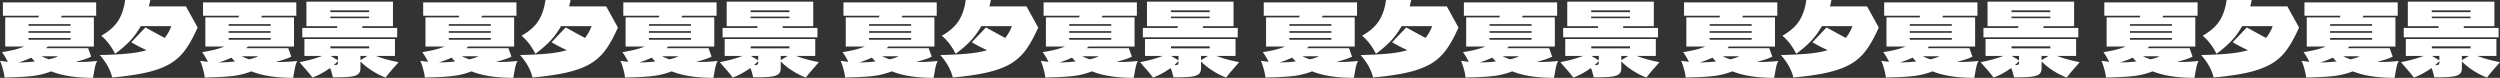 <svg id="圖層_1" data-name="圖層 1" xmlns="http://www.w3.org/2000/svg" viewBox="0 0 6495.58 202.28"><rect x="0" y="0" width="6495.58" height="202.28" fill="#333333" stroke="none"/><defs><style>.cls-1{fill:#fff;}</style></defs><path class="cls-1" d="M247.52,171.34q-2.09,8.58-3.9,20.28l-2.08,10.66q-66,0-108.42-16.9A198.55,198.55,0,0,1,83.2,197.6q-25.74,2.86-65.26,3.64a52.53,52.53,0,0,1-6,.26,140.28,140.28,0,0,0-4.55-22.23Q3.65,165.37,0,158.08q15.35,2.08,20.28,2.6A163.55,163.55,0,0,0,5.2,135.46q19.76-3.12,32.63-6.37a206.7,206.7,0,0,0,25.35-8.19H13.52V45.24h85.8l2.08-4.42H7.54V6.24H249.86V40.82H160.68l-2.08,4.42h85.28V120.9H124.28l-4.42,4.42h109.2l7.8,21.84a124.39,124.39,0,0,1-16.9,6.89q-9.11,3-23.4,6.89a420.38,420.38,0,0,0,56.16-2.6Q249.6,162.76,247.52,171.34ZM90.74,159.64a116.45,116.45,0,0,1-9.36-9.88,270.07,270.07,0,0,1-32.76,12.48A385.87,385.87,0,0,0,90.74,159.64ZM183.3,67.08V62.66H74.1v4.42ZM74.1,80.86v4.42H183.3V80.86Zm0,17.94v4.42H183.3V98.8Zm77,47.32H107.64a174.7,174.7,0,0,0,19.5,8.06Q142.49,150.81,151.06,146.12Z"/><path class="cls-1" d="M483.08,16.64,513.5,71.5q-16.38,36.91-32.89,59.15a132.87,132.87,0,0,1-40.95,36.27Q415,180.71,378.82,188.76t-87.36,12.48Q284.7,171.86,259.22,143q45-1,73.84-3.9t47.84-8.84a337.79,337.79,0,0,1-39.78-20.54l36.66-38.48L391,78.52Q415.48,92,428,98.54a110.88,110.88,0,0,0,17.16-30.68h-79.3q-14,24.44-31.07,41.47A277.09,277.09,0,0,1,299,139.62a181.91,181.91,0,0,0-15.73-25.48,139.13,139.13,0,0,0-20.15-21.32q29.38-16.63,43.42-38.09T325.26,0h65.26q-1.56,8.32-3.9,16.64Z"/><path class="cls-1" d="M767.52,171.34q-2.09,8.58-3.9,20.28l-2.08,10.66q-66,0-108.42-16.9A198.55,198.55,0,0,1,603.2,197.6q-25.74,2.86-65.26,3.64a52.53,52.53,0,0,1-6,.26,140.28,140.28,0,0,0-4.55-22.23q-3.76-13.9-7.41-21.19,15.35,2.08,20.28,2.6a163.55,163.55,0,0,0-15.08-25.22q19.75-3.12,32.63-6.37a206.7,206.7,0,0,0,25.35-8.19H533.52V45.24h85.8l2.08-4.42H527.54V6.24H769.86V40.82H680.68l-2.08,4.42h85.28V120.9H644.28l-4.42,4.42h109.2l7.8,21.84a124.39,124.39,0,0,1-16.9,6.89q-9.11,3-23.4,6.89a420.38,420.38,0,0,0,56.16-2.6Q769.6,162.76,767.52,171.34Zm-156.78-11.7a116.45,116.45,0,0,1-9.36-9.88,270.07,270.07,0,0,1-32.76,12.48A385.87,385.87,0,0,0,610.74,159.64ZM703.3,67.08V62.66H594.1v4.42ZM594.1,80.86v4.42H703.3V80.86Zm0,17.94v4.42H703.3V98.8Zm77,47.32H627.64a174.7,174.7,0,0,0,19.5,8.06Q662.49,150.81,671.06,146.12Z"/><path class="cls-1" d="M976.82,145.34q25.21,9.89,58.76,16.12l-4.29,4.94q-2.47,2.86-5.59,6.5-17.41,19.5-23.66,28.6A177.81,177.81,0,0,1,967.2,184a171.7,171.7,0,0,1-30.68-24.31v17.68q0,10.4-6.11,15.34t-20.8,6.63Q894.93,201,865,201l-1.56-6.24q-.53-1.56-2.08-7.54a48.29,48.29,0,0,0-3.9-10.4q-23.4,16.63-45.76,24.7-6.24-9.1-23.66-28.6-3.12-3.65-5.59-6.5c-1.65-1.91-3.08-3.55-4.29-4.94q33.54-6.24,58.76-16.12h-46V101.4h235.3v43.94Zm-35.36-72.8h90.48V97H785.46V72.54h90.48V68.12H796.12V4.42H1021v63.7H941.46Zm17.68-41.08V26.78H858.26v4.68Zm0,11.7H858.26v4.16H959.14Zm0,77.22H858.52v5.2H959.14ZM878,156.78V145.34H859Zm-2.21,11.31q2.21-1.17,2.21-4.81v-4.42q-7,7-10.92,10.4C871.43,169.26,874.34,168.87,875.81,168.09Zm60.71-22.75v10.92l18.2-10.92Z"/><path class="cls-1" d="M1339.52,171.34q-2.08,8.58-3.9,20.28l-2.08,10.66q-66,0-108.42-16.9a198.55,198.55,0,0,1-49.92,12.22q-25.74,2.86-65.26,3.64a52.53,52.53,0,0,1-6,.26,140.28,140.28,0,0,0-4.55-22.23q-3.78-13.9-7.41-21.19,15.33,2.08,20.28,2.6a163.55,163.55,0,0,0-15.08-25.22q19.75-3.12,32.63-6.37a206.7,206.7,0,0,0,25.35-8.19h-49.66V45.24h85.8l2.08-4.42h-93.86V6.24h242.32V40.82h-89.18l-2.08,4.42h85.28V120.9h-119.6l-4.42,4.42h109.2l7.8,21.84a124.92,124.92,0,0,1-16.9,6.89q-9.11,3-23.4,6.89a420.54,420.54,0,0,0,56.16-2.6Q1341.6,162.76,1339.52,171.34Zm-156.78-11.7a113.32,113.32,0,0,1-9.36-9.88,270.07,270.07,0,0,1-32.76,12.48A385.87,385.87,0,0,0,1182.74,159.64Zm92.56-92.56V62.66H1166.1v4.42ZM1166.1,80.86v4.42h109.2V80.86Zm0,17.94v4.42h109.2V98.8Zm77,47.32h-43.42a174.7,174.7,0,0,0,19.5,8.06Q1234.47,150.81,1243.06,146.12Z"/><path class="cls-1" d="M1575.08,16.64,1605.5,71.5q-16.38,36.91-32.89,59.15a132.87,132.87,0,0,1-40.95,36.27q-24.71,13.79-60.84,21.84t-87.36,12.48q-6.76-29.38-32.24-58.24,45-1,73.84-3.9t47.84-8.84a337.79,337.79,0,0,1-39.78-20.54l36.66-38.48L1483,78.52q24.43,13.52,36.92,20a110.88,110.88,0,0,0,17.16-30.68h-79.3q-14,24.44-31.07,41.47A277.77,277.77,0,0,1,1391,139.62a181.91,181.91,0,0,0-15.73-25.48,139.13,139.13,0,0,0-20.15-21.32q29.37-16.63,43.42-38.09T1417.26,0h65.26q-1.56,8.32-3.9,16.64Z"/><path class="cls-1" d="M1859.52,171.34q-2.08,8.58-3.9,20.28l-2.08,10.66q-66,0-108.42-16.9a198.55,198.55,0,0,1-49.92,12.22q-25.74,2.86-65.26,3.64a52.53,52.53,0,0,1-6,.26,140.28,140.28,0,0,0-4.55-22.23q-3.78-13.9-7.41-21.19,15.33,2.08,20.28,2.6a163.55,163.55,0,0,0-15.08-25.22q19.75-3.12,32.63-6.37a206.7,206.7,0,0,0,25.35-8.19h-49.66V45.24h85.8l2.08-4.42h-93.86V6.24h242.32V40.82h-89.18l-2.08,4.42h85.28V120.9h-119.6l-4.42,4.42h109.2l7.8,21.84a124.92,124.92,0,0,1-16.9,6.89q-9.11,3-23.4,6.89a420.54,420.54,0,0,0,56.16-2.6Q1861.6,162.76,1859.52,171.34Zm-156.78-11.7a113.32,113.32,0,0,1-9.36-9.88,270.07,270.07,0,0,1-32.76,12.48A385.87,385.87,0,0,0,1702.74,159.64Zm92.56-92.56V62.66H1686.1v4.42ZM1686.1,80.86v4.42h109.2V80.86Zm0,17.94v4.42h109.2V98.8Zm77,47.32h-43.42a174.7,174.7,0,0,0,19.5,8.06Q1754.47,150.81,1763.06,146.12Z"/><path class="cls-1" d="M2068.82,145.34q25.21,9.89,58.76,16.12c-1.22,1.39-2.65,3-4.29,4.94s-3.51,4.07-5.59,6.5q-17.43,19.5-23.66,28.6A177.53,177.53,0,0,1,2059.2,184a171.34,171.34,0,0,1-30.68-24.31v17.68q0,10.4-6.11,15.34t-20.8,6.63Q1986.91,201,1957,201l-1.56-6.24q-.53-1.56-2.08-7.54a48.29,48.29,0,0,0-3.9-10.4q-23.4,16.63-45.76,24.7-6.24-9.1-23.66-28.6-3.12-3.65-5.59-6.5l-4.29-4.94q33.54-6.24,58.76-16.12h-46V101.4h235.3v43.94Zm-35.36-72.8h90.48V97H1877.46V72.54h90.48V68.12h-79.82V4.42H2113v63.7h-79.56Zm17.68-41.08V26.78H1950.26v4.68Zm0,11.7H1950.26v4.16h100.88Zm0,77.22H1950.52v5.2h100.62ZM1970,156.78V145.34h-19Zm-2.21,11.31q2.2-1.17,2.21-4.81v-4.42q-7,7-10.92,10.4Q1965.6,169.26,1967.81,168.09Zm60.71-22.75v10.92l18.2-10.92Z"/><path class="cls-1" d="M2431.52,171.34q-2.08,8.58-3.9,20.28l-2.08,10.66q-66,0-108.42-16.9a198.55,198.55,0,0,1-49.92,12.22q-25.74,2.86-65.26,3.64a52.53,52.53,0,0,1-6,.26,140.28,140.28,0,0,0-4.55-22.23q-3.78-13.9-7.41-21.19,15.33,2.08,20.28,2.6a163.55,163.55,0,0,0-15.08-25.22q19.76-3.12,32.63-6.37a206.7,206.7,0,0,0,25.35-8.19h-49.66V45.24h85.8l2.08-4.42h-93.86V6.24h242.32V40.82h-89.18l-2.08,4.42h85.28V120.9h-119.6l-4.42,4.42h109.2l7.8,21.84a124.92,124.92,0,0,1-16.9,6.89q-9.11,3-23.4,6.89a420.54,420.54,0,0,0,56.16-2.6Q2433.6,162.76,2431.52,171.34Zm-156.78-11.7a113.32,113.32,0,0,1-9.36-9.88,270.07,270.07,0,0,1-32.76,12.48A385.87,385.87,0,0,0,2274.74,159.64Zm92.56-92.56V62.66H2258.1v4.42ZM2258.1,80.86v4.42h109.2V80.86Zm0,17.94v4.42h109.2V98.8Zm77,47.32h-43.42a174.7,174.7,0,0,0,19.5,8.06Q2326.47,150.81,2335.06,146.12Z"/><path class="cls-1" d="M2667.08,16.64,2697.5,71.5q-16.38,36.91-32.89,59.15a132.87,132.87,0,0,1-41,36.27q-24.7,13.79-60.84,21.84t-87.36,12.48q-6.77-29.38-32.24-58.24,45-1,73.84-3.9t47.84-8.84a337.79,337.79,0,0,1-39.78-20.54l36.66-38.48L2575,78.52q24.43,13.52,36.92,20a110.88,110.88,0,0,0,17.16-30.68h-79.3q-14,24.44-31.07,41.47A277.77,277.77,0,0,1,2483,139.62a181.91,181.91,0,0,0-15.73-25.48,139.13,139.13,0,0,0-20.15-21.32q29.37-16.63,43.42-38.09T2509.26,0h65.26q-1.56,8.32-3.9,16.64Z"/><path class="cls-1" d="M2951.52,171.34q-2.08,8.58-3.9,20.28l-2.08,10.66q-66,0-108.42-16.9a198.55,198.55,0,0,1-49.92,12.22q-25.74,2.86-65.26,3.64a52.53,52.53,0,0,1-6,.26,140.28,140.28,0,0,0-4.55-22.23q-3.78-13.9-7.41-21.19,15.33,2.08,20.28,2.6a163.55,163.55,0,0,0-15.08-25.22q19.76-3.12,32.63-6.37a206.7,206.7,0,0,0,25.35-8.19h-49.66V45.24h85.8l2.08-4.42h-93.86V6.24h242.32V40.82h-89.18l-2.08,4.42h85.28V120.9h-119.6l-4.42,4.42h109.2l7.8,21.84a124.92,124.92,0,0,1-16.9,6.89q-9.11,3-23.4,6.89a420.54,420.54,0,0,0,56.16-2.6Q2953.6,162.76,2951.52,171.34Zm-156.78-11.7a113.32,113.32,0,0,1-9.36-9.88,270.07,270.07,0,0,1-32.76,12.48A385.87,385.87,0,0,0,2794.74,159.64Zm92.56-92.56V62.66H2778.1v4.42ZM2778.1,80.86v4.42h109.2V80.86Zm0,17.94v4.42h109.2V98.8Zm77,47.32h-43.42a174.7,174.7,0,0,0,19.5,8.06Q2846.47,150.81,2855.06,146.12Z"/><path class="cls-1" d="M3160.82,145.34q25.21,9.89,58.76,16.12c-1.22,1.39-2.65,3-4.29,4.94s-3.51,4.07-5.59,6.5q-17.43,19.5-23.66,28.6A177.53,177.53,0,0,1,3151.2,184a171.34,171.34,0,0,1-30.68-24.31v17.68q0,10.4-6.11,15.34t-20.8,6.63Q3078.91,201,3049,201l-1.56-6.24q-.52-1.56-2.08-7.54a48.29,48.29,0,0,0-3.9-10.4q-23.4,16.63-45.76,24.7-6.24-9.1-23.66-28.6-3.12-3.65-5.59-6.5c-1.65-1.91-3.08-3.55-4.29-4.94q33.54-6.24,58.76-16.12h-46V101.4h235.3v43.94Zm-35.36-72.8h90.48V97H2969.46V72.54h90.48V68.12h-79.82V4.42H3205v63.7h-79.56Zm17.68-41.08V26.78H3042.26v4.68Zm0,11.7H3042.26v4.16h100.88Zm0,77.22H3042.52v5.2h100.62ZM3062,156.78V145.34h-19Zm-2.21,11.31q2.21-1.17,2.21-4.81v-4.42q-7,7-10.92,10.4Q3057.6,169.26,3059.81,168.09Zm60.71-22.75v10.92l18.2-10.92Z"/><path class="cls-1" d="M3523.52,171.34q-2.08,8.58-3.9,20.28l-2.08,10.66q-66,0-108.42-16.9a198.55,198.55,0,0,1-49.92,12.22q-25.74,2.86-65.26,3.64a52.53,52.53,0,0,1-6,.26,140.28,140.28,0,0,0-4.55-22.23q-3.78-13.9-7.41-21.19,15.33,2.08,20.28,2.6a163.55,163.55,0,0,0-15.08-25.22q19.76-3.12,32.63-6.37a206.7,206.7,0,0,0,25.35-8.19h-49.66V45.24h85.8l2.08-4.42h-93.86V6.24h242.32V40.82h-89.18l-2.08,4.42h85.28V120.9h-119.6l-4.42,4.42h109.2l7.8,21.84a124.92,124.92,0,0,1-16.9,6.89q-9.11,3-23.4,6.89a420.54,420.54,0,0,0,56.16-2.6Q3525.6,162.76,3523.52,171.34Zm-156.78-11.7a113.32,113.32,0,0,1-9.36-9.88,270.07,270.07,0,0,1-32.76,12.48A385.87,385.87,0,0,0,3366.74,159.64Zm92.56-92.56V62.66H3350.1v4.42ZM3350.1,80.86v4.42h109.2V80.86Zm0,17.94v4.42h109.2V98.8Zm77,47.32h-43.42a174.7,174.7,0,0,0,19.5,8.06Q3418.47,150.81,3427.06,146.12Z"/><path class="cls-1" d="M3759.08,16.64,3789.5,71.5q-16.38,36.91-32.89,59.15a132.87,132.87,0,0,1-41,36.27q-24.7,13.79-60.84,21.84t-87.36,12.48q-6.77-29.38-32.24-58.24,45-1,73.84-3.9t47.84-8.84a337.79,337.79,0,0,1-39.78-20.54l36.66-38.48L3667,78.52q24.43,13.52,36.92,20a110.88,110.88,0,0,0,17.16-30.68h-79.3q-14,24.44-31.07,41.47A277.77,277.77,0,0,1,3575,139.62a181.91,181.91,0,0,0-15.73-25.48,139.13,139.13,0,0,0-20.15-21.32q29.37-16.63,43.42-38.09T3601.26,0h65.26q-1.56,8.32-3.9,16.64Z"/><path class="cls-1" d="M4043.52,171.34q-2.08,8.58-3.9,20.28l-2.08,10.66q-66,0-108.42-16.9a198.55,198.55,0,0,1-49.92,12.22q-25.74,2.86-65.26,3.64a52.53,52.53,0,0,1-6,.26,140.28,140.28,0,0,0-4.55-22.23q-3.78-13.9-7.41-21.19,15.33,2.08,20.28,2.6a163.55,163.55,0,0,0-15.08-25.22q19.76-3.12,32.63-6.37a206.7,206.7,0,0,0,25.35-8.19h-49.66V45.24h85.8l2.08-4.42h-93.86V6.24h242.32V40.82h-89.18l-2.08,4.42h85.28V120.9h-119.6l-4.42,4.42h109.2l7.8,21.84a124.92,124.92,0,0,1-16.9,6.89q-9.11,3-23.4,6.89a420.54,420.54,0,0,0,56.16-2.6Q4045.6,162.76,4043.52,171.34Zm-156.78-11.7a113.32,113.32,0,0,1-9.36-9.88,270.07,270.07,0,0,1-32.76,12.48A385.87,385.87,0,0,0,3886.74,159.64Zm92.56-92.56V62.66H3870.1v4.42ZM3870.1,80.86v4.42h109.2V80.86Zm0,17.94v4.42h109.2V98.8Zm77,47.32h-43.42a174.7,174.7,0,0,0,19.5,8.06Q3938.47,150.81,3947.06,146.12Z"/><path class="cls-1" d="M4252.82,145.34q25.22,9.89,58.76,16.12c-1.22,1.39-2.65,3-4.29,4.94s-3.51,4.07-5.59,6.5q-17.43,19.5-23.66,28.6A177.53,177.53,0,0,1,4243.2,184a171.34,171.34,0,0,1-30.68-24.31v17.68q0,10.4-6.11,15.34t-20.8,6.63Q4170.91,201,4141,201l-1.56-6.24q-.53-1.56-2.08-7.54a48.29,48.29,0,0,0-3.9-10.4q-23.4,16.63-45.76,24.7-6.24-9.1-23.66-28.6-3.12-3.65-5.59-6.5c-1.65-1.91-3.08-3.55-4.29-4.94q33.54-6.24,58.76-16.12h-46V101.4h235.3v43.94Zm-35.36-72.8h90.48V97H4061.46V72.54h90.48V68.12h-79.82V4.42H4297v63.7h-79.56Zm17.68-41.08V26.78H4134.26v4.68Zm0,11.7H4134.26v4.16h100.88Zm0,77.22H4134.52v5.2h100.62ZM4154,156.78V145.34h-19Zm-2.21,11.31q2.2-1.17,2.21-4.81v-4.42q-7,7-10.92,10.4Q4149.6,169.26,4151.81,168.09Zm60.71-22.75v10.92l18.2-10.92Z"/><path class="cls-1" d="M4615.52,171.34q-2.09,8.58-3.9,20.28l-2.08,10.66q-66,0-108.42-16.9a198.55,198.55,0,0,1-49.92,12.22q-25.74,2.86-65.26,3.64a52.53,52.53,0,0,1-6,.26,140.28,140.28,0,0,0-4.55-22.23q-3.78-13.9-7.41-21.19,15.33,2.08,20.28,2.6a163.55,163.55,0,0,0-15.08-25.22q19.76-3.12,32.63-6.37a206.7,206.7,0,0,0,25.35-8.19h-49.66V45.24h85.8l2.08-4.42h-93.86V6.24h242.32V40.82h-89.18l-2.08,4.42h85.28V120.9h-119.6l-4.42,4.42h109.2l7.8,21.84a124.92,124.92,0,0,1-16.9,6.89q-9.1,3-23.4,6.89a420.54,420.54,0,0,0,56.16-2.6Q4617.6,162.76,4615.52,171.34Zm-156.78-11.7a113.32,113.32,0,0,1-9.36-9.88,270.07,270.07,0,0,1-32.76,12.48A385.87,385.87,0,0,0,4458.74,159.64Zm92.56-92.56V62.66H4442.1v4.42ZM4442.1,80.86v4.42h109.2V80.86Zm0,17.94v4.42h109.2V98.8Zm77,47.32h-43.42a174.7,174.7,0,0,0,19.5,8.06Q4510.47,150.81,4519.06,146.12Z"/><path class="cls-1" d="M4851.08,16.64,4881.5,71.5q-16.38,36.91-32.89,59.15a132.87,132.87,0,0,1-40.95,36.27q-24.7,13.79-60.84,21.84t-87.36,12.48q-6.77-29.38-32.24-58.24,45-1,73.84-3.9t47.84-8.84a337.79,337.79,0,0,1-39.78-20.54l36.66-38.48L4759,78.52q24.44,13.52,36.92,20a110.88,110.88,0,0,0,17.16-30.68h-79.3q-14,24.44-31.07,41.47A277.77,277.77,0,0,1,4667,139.62a181.91,181.91,0,0,0-15.73-25.48,139.13,139.13,0,0,0-20.15-21.32q29.37-16.63,43.42-38.09T4693.26,0h65.26q-1.56,8.32-3.9,16.64Z"/><path class="cls-1" d="M5135.52,171.34q-2.09,8.58-3.9,20.28l-2.08,10.66q-66,0-108.42-16.9a198.55,198.55,0,0,1-49.92,12.22q-25.74,2.86-65.26,3.64a52.53,52.53,0,0,1-6,.26,140.28,140.28,0,0,0-4.55-22.23q-3.78-13.9-7.41-21.19,15.33,2.08,20.28,2.6a163.55,163.55,0,0,0-15.08-25.22q19.76-3.12,32.63-6.37a206.7,206.7,0,0,0,25.35-8.19h-49.66V45.24h85.8l2.08-4.42h-93.86V6.24h242.32V40.82h-89.18l-2.08,4.42h85.28V120.9h-119.6l-4.42,4.42h109.2l7.8,21.84a124.92,124.92,0,0,1-16.9,6.89q-9.1,3-23.4,6.89a420.54,420.54,0,0,0,56.16-2.6Q5137.6,162.76,5135.52,171.34Zm-156.78-11.7a113.32,113.32,0,0,1-9.36-9.88,270.07,270.07,0,0,1-32.76,12.48A385.87,385.87,0,0,0,4978.74,159.64Zm92.56-92.56V62.66H4962.1v4.42ZM4962.1,80.86v4.42h109.2V80.86Zm0,17.94v4.42h109.2V98.8Zm77,47.32h-43.42a174.7,174.7,0,0,0,19.5,8.06Q5030.47,150.81,5039.06,146.12Z"/><path class="cls-1" d="M5344.82,145.34q25.22,9.89,58.76,16.12c-1.22,1.39-2.65,3-4.29,4.94s-3.51,4.07-5.59,6.5q-17.43,19.5-23.66,28.6A177.53,177.53,0,0,1,5335.2,184a171.34,171.34,0,0,1-30.68-24.31v17.68q0,10.4-6.11,15.34t-20.8,6.63Q5262.91,201,5233,201l-1.56-6.24q-.53-1.56-2.08-7.54a48.29,48.29,0,0,0-3.9-10.4q-23.4,16.63-45.76,24.7-6.24-9.1-23.66-28.6-3.12-3.65-5.59-6.5l-4.29-4.94q33.54-6.24,58.76-16.12h-46V101.4h235.3v43.94Zm-35.36-72.8h90.48V97H5153.46V72.54h90.48V68.12h-79.82V4.42H5389v63.7h-79.56Zm17.68-41.08V26.78H5226.26v4.68Zm0,11.7H5226.26v4.16h100.88Zm0,77.22H5226.52v5.2h100.62ZM5246,156.78V145.34h-19Zm-2.21,11.31q2.2-1.17,2.21-4.81v-4.42q-7,7-10.92,10.4Q5241.6,169.26,5243.81,168.09Zm60.71-22.75v10.92l18.2-10.92Z"/><path class="cls-1" d="M5707.52,171.34q-2.09,8.58-3.9,20.28l-2.08,10.66q-66,0-108.42-16.9a198.55,198.55,0,0,1-49.92,12.22q-25.74,2.86-65.26,3.64a52.53,52.53,0,0,1-6,.26,140.28,140.28,0,0,0-4.55-22.23q-3.78-13.9-7.41-21.19,15.33,2.08,20.28,2.6a163.55,163.55,0,0,0-15.08-25.22q19.76-3.12,32.63-6.37a206.7,206.7,0,0,0,25.35-8.19h-49.66V45.24h85.8l2.08-4.42h-93.86V6.24h242.32V40.82h-89.18l-2.08,4.42h85.28V120.9h-119.6l-4.42,4.42h109.2l7.8,21.84a124.92,124.92,0,0,1-16.9,6.89q-9.1,3-23.4,6.89a420.54,420.54,0,0,0,56.16-2.6Q5709.6,162.76,5707.52,171.34Zm-156.78-11.7a113.32,113.32,0,0,1-9.36-9.88,270.07,270.07,0,0,1-32.76,12.48A385.87,385.87,0,0,0,5550.74,159.64Zm92.56-92.56V62.66H5534.1v4.42ZM5534.1,80.86v4.42h109.2V80.86Zm0,17.94v4.42h109.2V98.8Zm77,47.32h-43.42a174.7,174.7,0,0,0,19.5,8.06Q5602.47,150.81,5611.06,146.12Z"/><path class="cls-1" d="M5943.08,16.64,5973.5,71.5q-16.38,36.91-32.89,59.15a132.87,132.87,0,0,1-40.95,36.27q-24.7,13.79-60.84,21.84t-87.36,12.48q-6.77-29.38-32.24-58.24,45-1,73.84-3.9t47.84-8.84a337.79,337.79,0,0,1-39.78-20.54l36.66-38.48L5851,78.52q24.44,13.52,36.92,20a110.88,110.88,0,0,0,17.16-30.68h-79.3q-14,24.44-31.07,41.47A277.77,277.77,0,0,1,5759,139.62a181.91,181.91,0,0,0-15.73-25.48,139.13,139.13,0,0,0-20.15-21.32q29.37-16.63,43.42-38.09T5785.26,0h65.26q-1.56,8.32-3.9,16.64Z"/><path class="cls-1" d="M6227.52,171.34q-2.09,8.58-3.9,20.28l-2.08,10.66q-66,0-108.42-16.9a198.55,198.55,0,0,1-49.92,12.22q-25.74,2.86-65.26,3.64a52.53,52.53,0,0,1-6,.26,140.28,140.28,0,0,0-4.55-22.23q-3.78-13.9-7.41-21.19,15.33,2.08,20.28,2.6a163.55,163.55,0,0,0-15.08-25.22q19.76-3.12,32.63-6.37a206.7,206.7,0,0,0,25.35-8.19h-49.66V45.24h85.8l2.08-4.42h-93.86V6.24h242.32V40.82h-89.18l-2.08,4.42h85.28V120.9h-119.6l-4.42,4.42h109.2l7.8,21.84a124.92,124.92,0,0,1-16.9,6.89q-9.1,3-23.4,6.89a420.54,420.54,0,0,0,56.16-2.6Q6229.6,162.76,6227.52,171.34Zm-156.78-11.7a113.32,113.32,0,0,1-9.36-9.88,270.07,270.07,0,0,1-32.76,12.48A385.87,385.87,0,0,0,6070.74,159.64Zm92.56-92.56V62.66H6054.1v4.42ZM6054.1,80.86v4.42h109.2V80.86Zm0,17.94v4.42h109.2V98.8Zm77,47.32h-43.42a174.7,174.7,0,0,0,19.5,8.06Q6122.47,150.81,6131.06,146.12Z"/><path class="cls-1" d="M6436.82,145.34q25.22,9.89,58.76,16.12c-1.22,1.39-2.65,3-4.29,4.94s-3.51,4.07-5.59,6.5q-17.43,19.5-23.66,28.6A177.53,177.53,0,0,1,6427.2,184a171.34,171.34,0,0,1-30.68-24.31v17.68q0,10.4-6.11,15.34t-20.8,6.63Q6354.91,201,6325,201l-1.56-6.24q-.53-1.56-2.08-7.54a48.29,48.29,0,0,0-3.9-10.4q-23.4,16.63-45.76,24.7-6.24-9.1-23.66-28.6-3.12-3.65-5.59-6.5l-4.29-4.94q33.54-6.24,58.76-16.12h-46V101.4h235.3v43.94Zm-35.36-72.8h90.48V97H6245.46V72.54h90.48V68.12h-79.82V4.42H6481v63.7h-79.56Zm17.68-41.08V26.78H6318.26v4.68Zm0,11.7H6318.26v4.16h100.88Zm0,77.22H6318.52v5.2h100.62ZM6338,156.78V145.34h-19Zm-2.21,11.31q2.2-1.17,2.21-4.81v-4.42q-7,7-10.92,10.4Q6333.6,169.26,6335.81,168.09Zm60.71-22.75v10.92l18.2-10.92Z"/></svg>